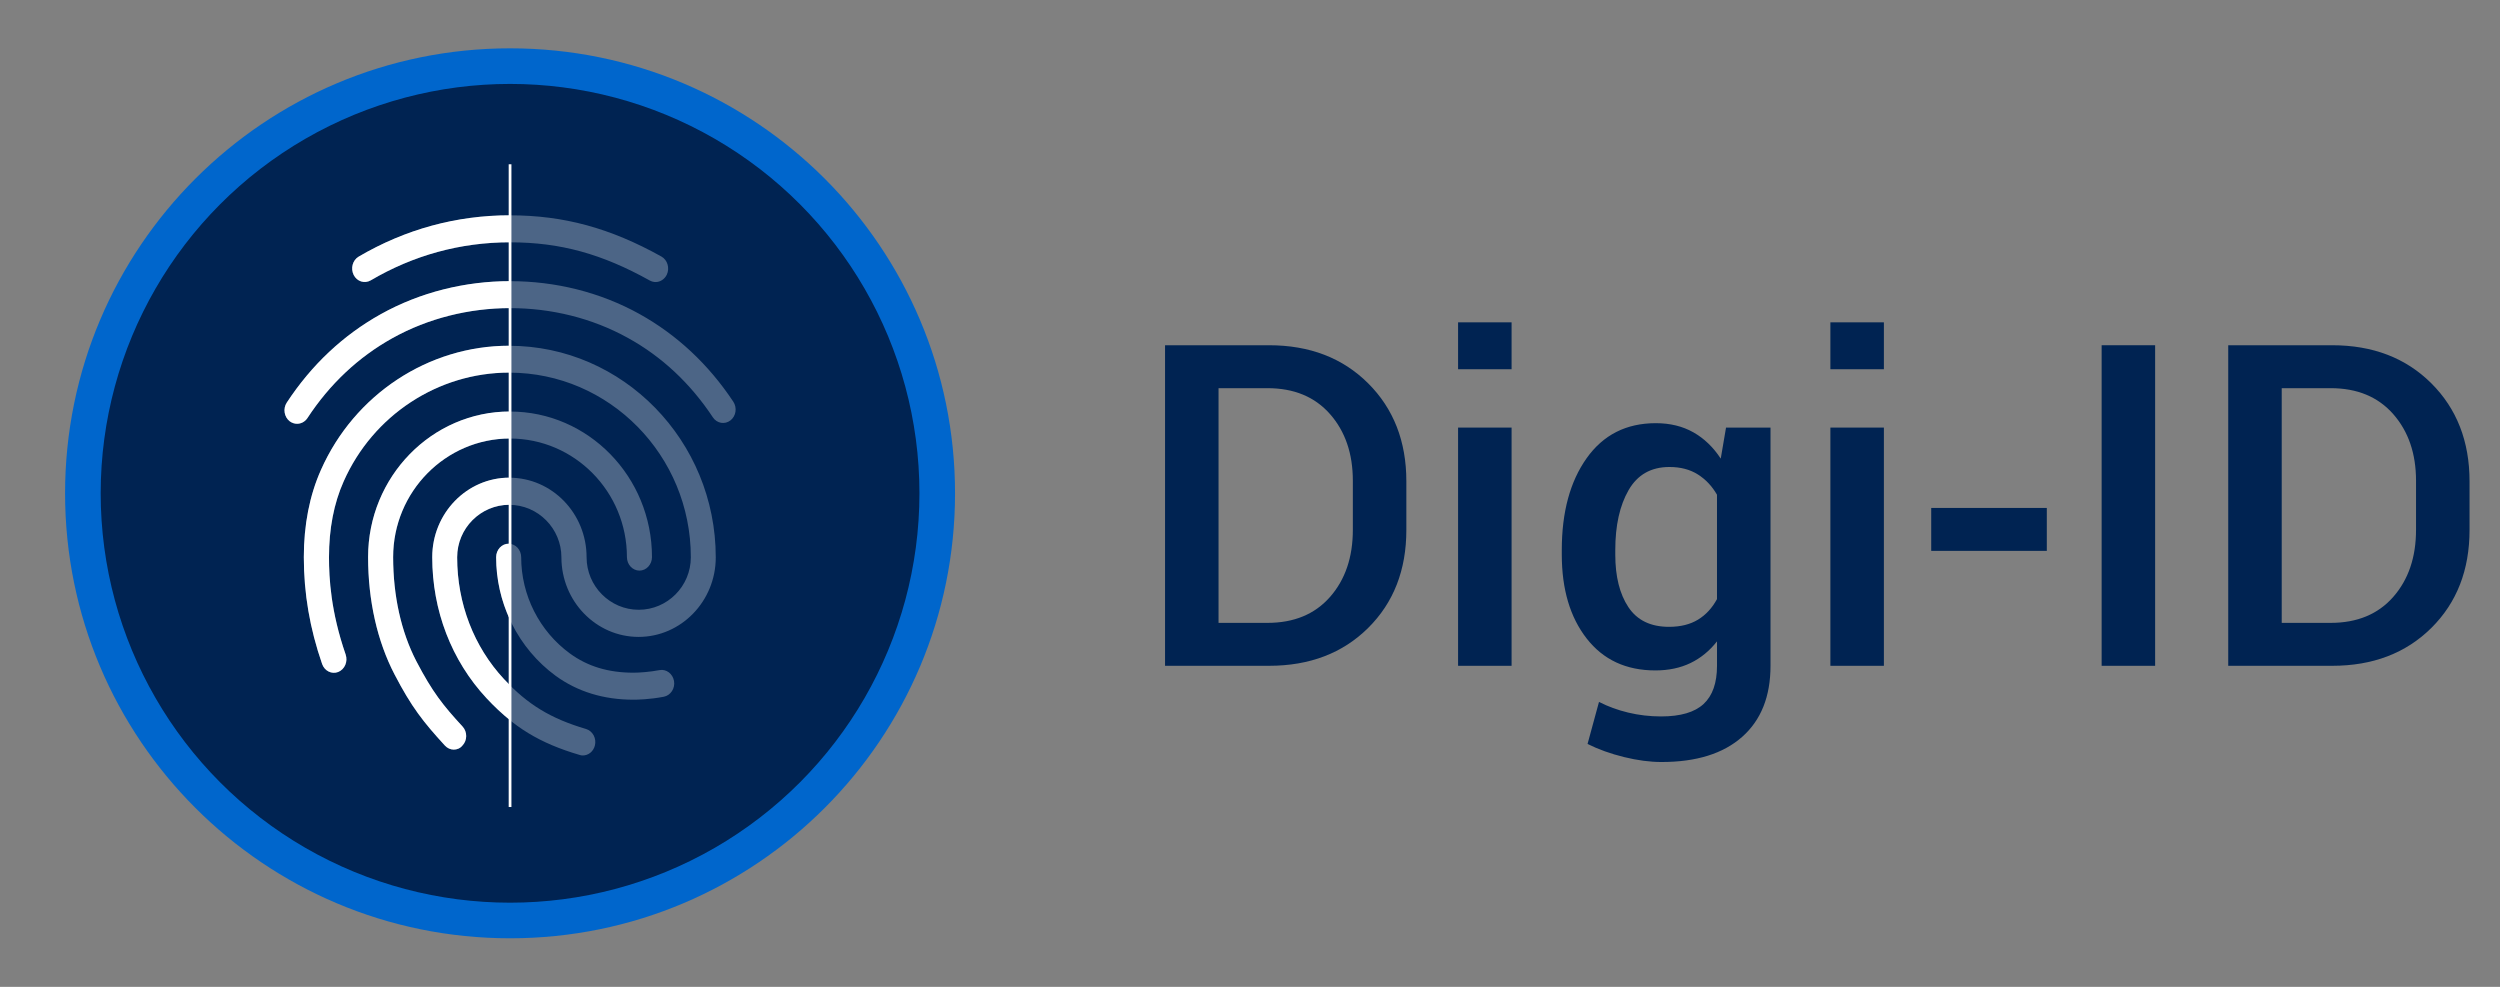 <?xml version="1.0" encoding="utf-8"?>
<!-- Generator: Adobe Illustrator 16.0.4, SVG Export Plug-In . SVG Version: 6.00 Build 0)  -->
<!DOCTYPE svg PUBLIC "-//W3C//DTD SVG 1.1//EN" "http://www.w3.org/Graphics/SVG/1.1/DTD/svg11.dtd">
<svg version="1.1" id="Calque_1" xmlns="http://www.w3.org/2000/svg" xmlns:xlink="http://www.w3.org/1999/xlink" x="0px" y="0px"
	 width="912.092px" height="360.036px" viewBox="355.274 260.301 912.092 360.036"
	 enable-background="new 355.274 260.301 912.092 360.036" xml:space="preserve">
<rect x="355.274" y="260.301" width="912.092" height="360.036" fill="#808080" stroke="none"/>
<g>
	<g>
		<path fill="#0066CC" d="M541.362,277.931c-89.683,0-162.347,72.695-162.347,162.347s72.695,162.347,162.347,162.347
			c89.651,0,162.346-72.695,162.346-162.347C703.708,350.625,631.044,277.931,541.362,277.931z"/>
		<circle fill="#002352" cx="541.362" cy="440.277" r="149.358"/>
		<g>
			<g opacity="0.3">
				<g>
					<path fill="#FFFFFF" d="M567.911,535.922c-0.413,0-0.824-0.047-1.188-0.197c-14.582-4.285-24.089-10.1-33.963-20.689
						c-12.752-13.696-19.791-31.974-19.791-51.434c0-16.012,12.616-29.019,28.156-29.019c15.542,0,28.157,13.007,28.157,29.019
						c0,10.543,8.548,19.162,19.015,19.162c10.467,0,19.015-8.57,19.015-19.162c0-37.146-29.71-67.346-66.231-67.346
						c-26.009,0-49.73,15.568-60.427,39.709c-3.565,7.981-5.348,17.293-5.348,27.637c0,7.686,0.64,19.805,6.08,35.52
						c0.869,2.561-0.319,5.37-2.697,6.356c-2.377,0.936-4.982-0.345-5.896-2.907c-4.48-12.957-6.673-25.667-6.673-38.969
						c0-11.822,2.103-22.564,6.262-31.875c12.204-27.489,39.172-45.273,68.655-45.273c41.548,0,75.372,34.634,75.372,77.197
						c0,16.012-12.661,29.018-28.156,29.018c-15.495,0-28.157-13.006-28.157-29.018c0-10.542-8.547-19.165-19.013-19.165
						c-10.468,0-19.016,8.573-19.016,19.165c0,16.8,6.08,32.613,17.096,44.438c8.639,9.26,17.05,14.383,29.938,18.177
						c2.423,0.74,3.886,3.448,3.201,6.06C571.75,534.493,569.922,535.922,567.911,535.922L567.911,535.922L567.911,535.922z
						 M586.33,515.576c-10.878,0-20.431-2.957-28.339-8.72c-13.575-9.951-21.711-26.11-21.711-43.255
						c0-2.71,2.057-4.927,4.572-4.927c2.514,0,4.57,2.217,4.57,4.927c0,13.844,6.627,26.948,17.735,35.077
						c6.445,4.729,14.032,7.045,23.174,7.045c2.194,0,5.896-0.246,9.553-0.938c2.469-0.49,4.847,1.333,5.303,3.993
						c0.458,2.66-1.234,5.22-3.704,5.715C592.136,515.525,587.61,515.576,586.33,515.576L586.33,515.576L586.33,515.576z
						 M520.831,533.804c-1.188,0-2.332-0.493-3.245-1.479c-7.908-8.62-12.205-14.088-18.375-25.961
						c-6.309-12.119-9.645-26.948-9.645-42.812c0-29.262,23.219-53.107,51.787-53.107c28.568,0,51.787,23.794,51.787,53.107
						c0,2.709-2.056,4.927-4.57,4.927c-2.515,0-4.571-2.218-4.571-4.927c0-23.845-19.105-43.256-42.646-43.256
						c-23.495,0-42.646,19.411-42.646,43.256c0,14.188,2.925,27.291,8.456,37.982c5.896,11.331,9.828,16.209,16.866,23.846
						c1.783,1.92,1.783,5.073-0.045,6.945C523.161,533.362,521.973,533.804,520.831,533.804L520.831,533.804L520.831,533.804z
						 M463.65,414.928c-0.914,0-1.829-0.295-2.652-0.887c-2.057-1.578-2.559-4.631-1.097-6.848
						c9.051-13.795,20.614-24.631,34.327-32.268c28.751-16.014,65.501-16.061,94.297-0.1c13.666,7.589,25.186,18.327,34.282,32.022
						c1.462,2.217,1.005,5.271-1.052,6.848c-2.057,1.577-4.937,1.084-6.399-1.133c-8.228-12.415-18.649-22.169-30.99-28.967
						c-26.237-14.534-59.741-14.483-85.931,0.098c-12.388,6.896-22.855,16.702-31.037,29.214
						C466.482,414.238,465.065,414.928,463.65,414.928L463.65,414.928L463.65,414.928z M594.467,363.201
						c-0.732,0-1.417-0.197-2.102-0.542c-17.507-9.755-32.729-13.942-50.92-13.942c-18.146,0-35.241,4.68-50.919,13.893
						c-2.239,1.281-4.981,0.443-6.216-1.971c-1.188-2.414-0.412-5.37,1.828-6.7c17.049-10.001,35.653-15.075,55.308-15.075
						c19.472,0,36.477,4.631,55.124,15.026c2.241,1.231,3.109,4.236,1.967,6.649C597.712,362.216,596.112,363.201,594.467,363.201
						L594.467,363.201L594.467,363.201z"/>
				</g>
			</g>
			<g>
				<path fill="#FFFFFF" d="M486.138,353.915c-2.239,1.33-3.016,4.286-1.828,6.7c1.234,2.414,3.977,3.252,6.216,1.971
					c15.653-9.197,32.719-13.876,50.835-13.891v-9.854C521.738,338.856,503.163,343.931,486.138,353.915z"/>
				<path fill="#FFFFFF" d="M494.228,374.902c-13.712,7.637-25.277,18.476-34.327,32.27c-1.463,2.217-0.96,5.271,1.096,6.846
					c0.823,0.592,1.737,0.89,2.651,0.89c1.417,0,2.834-0.69,3.748-2.021c8.183-12.514,18.649-22.317,31.037-29.215
					c13.089-7.289,28.004-10.945,42.928-10.968v-9.841C524.98,362.882,508.604,366.896,494.228,374.902z"/>
				<path fill="#FFFFFF" d="M541.354,410.424c-28.568,0-51.787,23.845-51.787,53.106c0,15.864,3.337,30.693,9.645,42.812
					c6.169,11.873,10.467,17.34,18.375,25.961c0.914,0.985,2.057,1.479,3.245,1.479c1.142,0,2.331-0.441,3.153-1.479
					c1.829-1.872,1.829-5.025,0.045-6.945c-7.039-7.636-10.97-12.515-16.866-23.846c-5.53-10.691-8.456-23.796-8.456-37.982
					c0-23.844,19.152-43.255,42.646-43.255c0.003,0,0.006,0.001,0.008,0.001v-9.853
					C541.359,410.424,541.356,410.424,541.354,410.424z"/>
				<path fill="#FFFFFF" d="M541.034,386.431c-29.483,0-56.45,17.785-68.655,45.274c-4.16,9.311-6.262,20.051-6.262,31.875
					c0,13.302,2.193,26.012,6.673,38.969c0.914,2.561,3.52,3.843,5.896,2.905c2.378-0.984,3.566-3.794,2.697-6.354
					c-5.439-15.716-6.08-27.837-6.08-35.521c0-10.347,1.783-19.657,5.348-27.639c10.697-24.139,34.418-39.706,60.427-39.706
					c0.095,0,0.188,0.002,0.282,0.004v-9.804C541.251,386.436,541.143,386.431,541.034,386.431z"/>
				<path fill="#FFFFFF" d="M536.28,463.58c0,8.032,1.786,15.849,5.082,22.913v-27.807c-0.168-0.021-0.338-0.033-0.512-0.033
					C538.337,458.653,536.28,460.869,536.28,463.58z"/>
				<path fill="#FFFFFF" d="M539.16,508.064c-11.016-11.822-17.096-27.637-17.096-44.438c0-10.59,8.547-19.162,19.016-19.162
					c0.095,0,0.188,0.006,0.282,0.006v-9.904c-0.08,0-0.157-0.006-0.237-0.006c-15.541,0-28.157,13.006-28.157,29.017
					c0,19.461,7.039,37.738,19.792,51.435c2.854,3.061,5.678,5.71,8.601,8.053v-12.735
					C540.627,509.601,539.894,508.854,539.16,508.064z"/>
			</g>
			<line fill="none" stroke="#FFFFFF" stroke-miterlimit="10" x1="541.362" y1="320.231" x2="541.362" y2="554.729"/>
		</g>
	</g>
	<g>
		<path fill="#002352" d="M780.324,503.21V386.256h37.913c14.834,0,26.896,4.633,36.188,13.896
			c9.29,9.266,13.936,21.18,13.936,35.745v17.752c0,14.619-4.646,26.535-13.936,35.744c-9.291,9.212-21.354,13.816-36.188,13.816
			H780.324z M799.843,401.92v85.627h17.832c9.692,0,17.31-3.157,22.853-9.47c5.543-6.313,8.313-14.472,8.313-24.477v-17.896
			c0-9.897-2.771-18.003-8.313-24.315c-5.543-6.313-13.16-9.47-22.853-9.47H799.843z"/>
		<path fill="#002352" d="M906.756,395.012h-19.52v-17.109h19.52V395.012z M906.756,503.21h-19.52v-86.912h19.52V503.21z"/>
		<path fill="#002352" d="M925.07,460.959c0-13.816,3.023-24.981,9.076-33.496c6.051-8.515,14.459-12.771,25.223-12.771
			c5.193,0,9.759,1.112,13.695,3.334c3.936,2.223,7.27,5.422,10,9.599l1.928-11.326h16.226v86.912
			c0,11.191-3.454,19.841-10.362,25.945c-6.907,6.104-16.707,9.157-29.398,9.157c-4.23,0-8.796-0.603-13.695-1.808
			c-4.9-1.205-9.332-2.799-13.294-4.779l4.177-15.342c3.213,1.659,6.76,2.958,10.643,3.896c3.883,0.937,7.885,1.405,12.01,1.405
			c7.068,0,12.235-1.514,15.502-4.538c3.266-3.026,4.9-7.671,4.9-13.937v-8.916c-2.731,3.481-5.958,6.118-9.68,7.912
			c-3.723,1.793-7.992,2.69-12.812,2.69c-10.657,0-19.011-3.882-25.062-11.646c-6.053-7.765-9.076-17.966-9.076-30.604V460.959z
			 M944.589,462.646c0,7.979,1.593,14.366,4.779,19.158c3.185,4.793,8.126,7.188,14.819,7.188c4.178,0,7.697-0.869,10.563-2.61
			c2.864-1.739,5.181-4.243,6.948-7.511v-38.074c-1.821-3.159-4.164-5.635-7.029-7.43c-2.865-1.794-6.305-2.691-10.321-2.691
			c-6.694,0-11.661,2.812-14.9,8.435c-3.241,5.623-4.859,12.906-4.859,21.849V462.646z"/>
		<path fill="#002352" d="M1042.586,395.012h-19.52v-17.109h19.52V395.012z M1042.586,503.21h-19.52v-86.912h19.52V503.21z"/>
		<path fill="#002352" d="M1102.026,461.28h-42.171v-15.664h42.171V461.28z"/>
		<path fill="#002352" d="M1141.546,503.21h-19.519V386.256h19.519V503.21z"/>
		<path fill="#002352" d="M1168.214,503.21V386.256h37.914c14.832,0,26.895,4.633,36.187,13.896
			c9.29,9.266,13.937,21.18,13.937,35.745v17.752c0,14.619-4.646,26.535-13.937,35.744c-9.292,9.212-21.354,13.816-36.187,13.816
			H1168.214z M1187.733,401.92v85.627h17.832c9.691,0,17.311-3.157,22.853-9.47c5.542-6.313,8.313-14.472,8.313-24.477v-17.896
			c0-9.897-2.771-18.003-8.313-24.315c-5.542-6.313-13.161-9.47-22.853-9.47H1187.733z"/>
	</g>
</g>
</svg>
